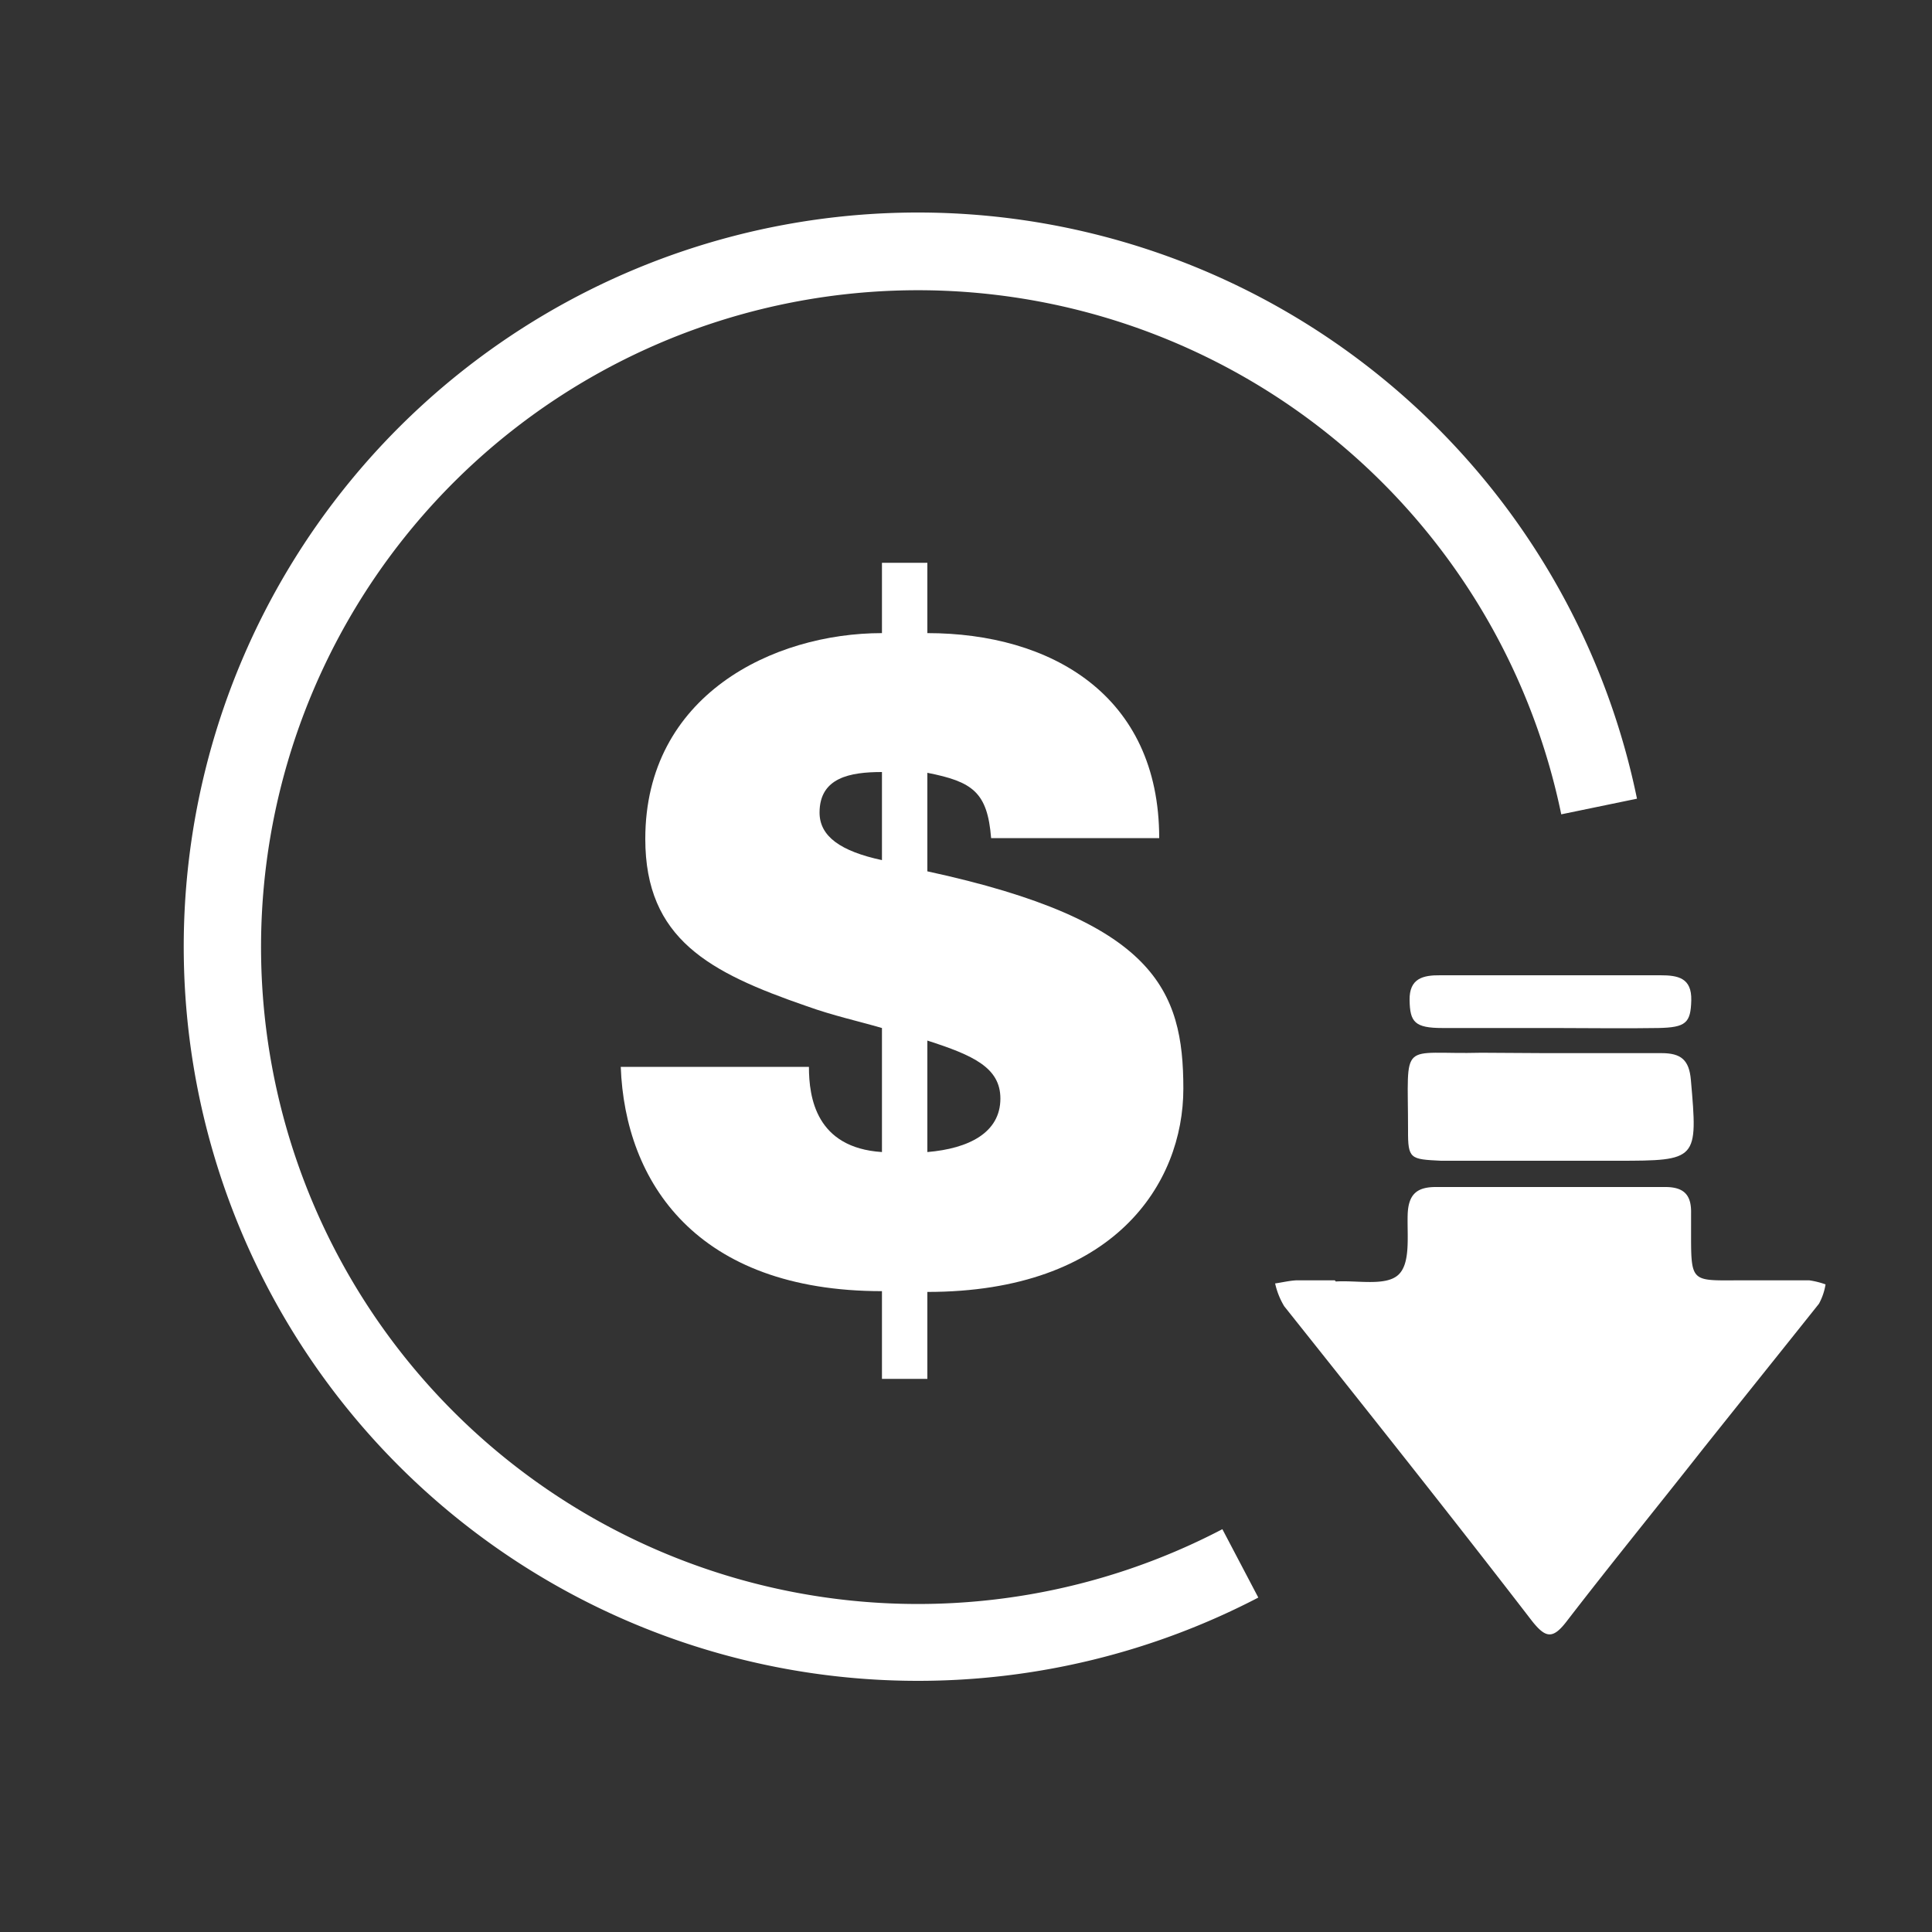 <svg id="e19cb147-9226-4567-a6df-74f761c5da39" data-name="Layer 1" xmlns="http://www.w3.org/2000/svg" viewBox="0 0 100 100"><rect x="0" y="0" width="100" height="100" fill="#333333" stroke="none"/><defs><style>.aaa0b1d9-a1e7-4232-ad16-daa138b5fba8{fill:#fff;}</style></defs><title>ICONS CITY</title><path class="aaa0b1d9-a1e7-4232-ad16-daa138b5fba8" d="M45.65,66.83c-9.61,0-13.3-5.65-13.52-11.61h9.74c0,1.59.37,4.19,3.78,4.41V53.21c-1.23-.36-2.5-.63-3.92-1.14-5-1.73-8.33-3.46-8.33-8.65C33.4,36,40,32.77,45.65,32.77V29.13H48v3.64c6.37,0,12,3.19,12,10.61h-8.7C51.11,41,50.34,40.46,48,40v5.1c11.79,2.55,13.25,6.15,13.25,11.25,0,4.92-3.6,10.52-13.25,10.52v4.5H45.65Zm0-26.87c-1.64,0-3.23.28-3.23,2.1,0,1.23,1.09,2,3.23,2.46ZM48,59.63c2.14-.18,3.78-1,3.78-2.77,0-1.6-1.41-2.24-3.78-3Z"/><path class="aaa0b1d9-a1e7-4232-ad16-daa138b5fba8" d="M69.14,66.33c1.11-.07,2.56.25,3.22-.33s.47-2,.5-3.11.51-1.46,1.5-1.45c4,0,7.89,0,11.84,0,1,0,1.35.45,1.33,1.36,0,.22,0,.45,0,.67,0,3.12-.1,2.78,3,2.8,1,0,2.08,0,3.12,0a4.3,4.3,0,0,1,.84.21,3.13,3.13,0,0,1-.34,1c-2,2.51-4,5-6,7.51-2.36,3-4.75,5.93-7.06,8.93-.72.94-1.09.86-1.78,0C75.09,78.44,70.76,73,66.47,67.61A3.94,3.94,0,0,1,66,66.43c.36-.05.72-.14,1.09-.16.67,0,1.34,0,2,0Z"/><path class="aaa0b1d9-a1e7-4232-ad16-daa138b5fba8" d="M80,54.51c2,0,4,0,6,0,1,0,1.43.34,1.52,1.39.36,4.14.36,4.18-3.81,4.18-3,0-6.09,0-9.13,0C73,60,72.87,60,72.88,58.49c0-4.78-.48-3.89,3.8-4C77.79,54.49,78.9,54.51,80,54.51Z"/><path class="aaa0b1d9-a1e7-4232-ad16-daa138b5fba8" d="M80.47,53.21c-1.93,0-3.87,0-5.8,0-1.45,0-1.69-.31-1.71-1.44s.69-1.3,1.6-1.29c3.79,0,7.59,0,11.38,0,.91,0,1.63.13,1.6,1.3s-.28,1.4-1.71,1.43C84,53.24,82.26,53.21,80.47,53.21Z"/><path class="aaa0b1d9-a1e7-4232-ad16-daa138b5fba8" d="M47.5,87A38,38,0,1,1,84.73,41.34l-3.92.81a34,34,0,1,0-17.54,37l1.86,3.54A38.14,38.14,0,0,1,47.5,87Z"/></svg>